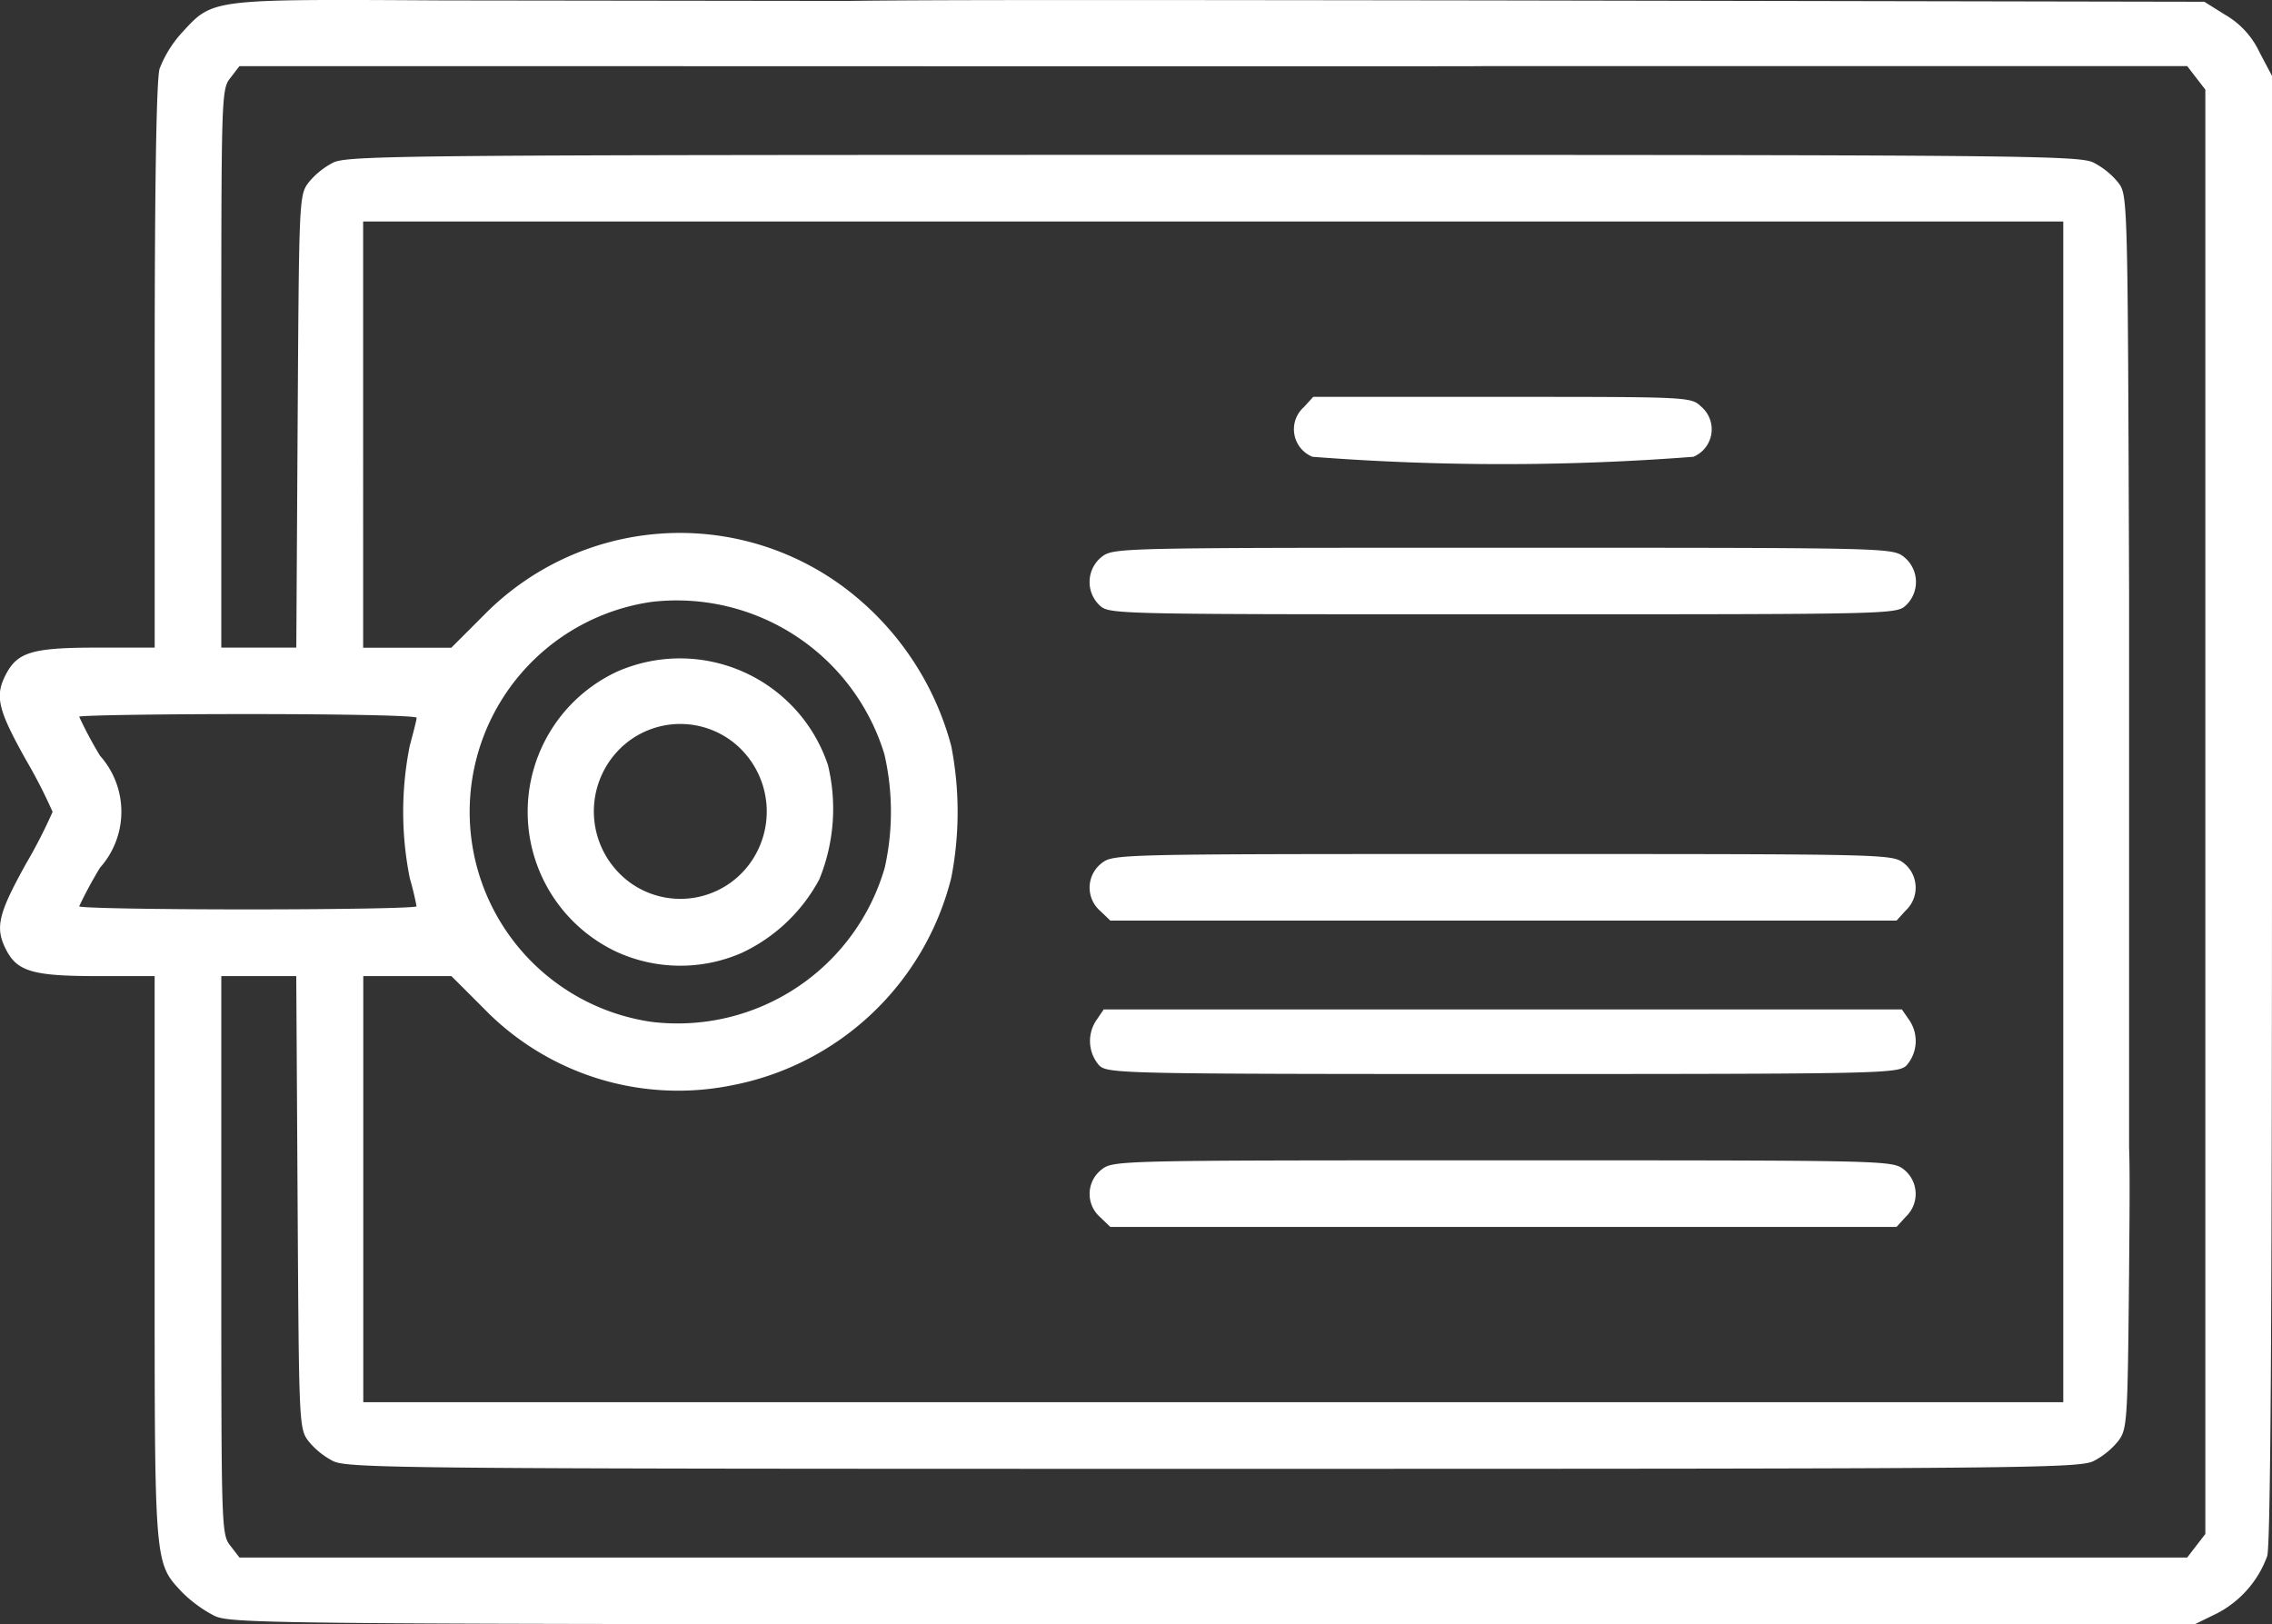 <svg xmlns="http://www.w3.org/2000/svg" width="48.982" height="35.016" viewBox="0 0 48.982 35.016">
  <rect x="0" y="0" width="48.982" height="35.016" fill="#333333" stroke="none"/>
  <g id="certificate" transform="translate(48.982) rotate(90)">
    <path id="Path_2796" data-name="Path 2796" d="M1.129.268A1.82,1.82,0,0,0,.325,1l-.287.459L.009,16.91C-.01,32.26-.01,32.346.182,32.537a.715.715,0,0,0,1.043-.057l.2-.258V1.828l.249-.191.258-.2h31.14l.258.2.249.191V43.82l-.249.191c-.249.2-.335.2-6.268.2H21.044V42.595l4.871-.029c4.756-.029,4.881-.029,5.149-.23a1.675,1.675,0,0,0,.431-.526c.163-.306.172-1.407.172-18.986s-.01-18.68-.172-18.986a1.675,1.675,0,0,0-.431-.526c-.258-.191-.412-.2-3.56-.23-3.206-.029-3.3-.019-3.493.172A.715.715,0,0,0,24.068,4.3c.249.191.364.2,3.206.2h2.957V41.15H21.044v-1.9l.7-.7a5.841,5.841,0,0,0,1.656-5.34,6.048,6.048,0,0,0-4.479-4.737,7.425,7.425,0,0,0-2.833,0,6.289,6.289,0,0,0-3.416,2.3,5.924,5.924,0,0,0,.593,7.78l.7.7v1.9H4.775V4.5h22.5l-2.688-.5c.306-.3.3-.228,0-.506L27.5,3.081H12.785c-8.5.029-8.575.029-8.843.23a1.675,1.675,0,0,0-.431.526c-.163.306-.172,1.407-.172,18.986s.01,18.68.172,18.986a1.675,1.675,0,0,0,.431.526c.268.2.392.2,5.149.23l4.871.029v1.617H7.943c-5.933,0-6.019,0-6.268-.2l-.249-.191V39.561c0-4.718.008-22.521,0-22.537C1.4,17.041.595,31.88.4,32.023L.038,16.91.009,39.437c-.029,5.024-.038,4.948.689,5.617a2.48,2.48,0,0,0,.785.488c.249.067,2.421.105,6.431.105h6.048v1.244c0,1.4.1,1.713.574,1.962s.766.172,1.847-.431a11.221,11.221,0,0,1,1.12-.574,11.219,11.219,0,0,1,1.12.574c1.081.6,1.378.67,1.847.431s.574-.565.574-1.962V45.648h6.067c6.689,0,6.574.01,7.225-.6a2.865,2.865,0,0,0,.5-.689c.172-.373.182-1.129.182-21.542V1.665l-.239-.488A2.256,2.256,0,0,0,33.552.105C33.37.029,28.336,0,17.455,0H1.636ZM18.7,29.906a4.648,4.648,0,0,1,3.33,5.034,4.574,4.574,0,0,1-9.053,0,4.679,4.679,0,0,1,3.282-5.024A5.526,5.526,0,0,1,18.7,29.906Zm-2.632,10.24a7.248,7.248,0,0,0,2.871,0,6.112,6.112,0,0,1,.6-.144c.038,0,.067,1.636.067,3.637s-.029,3.636-.067,3.636a9.22,9.22,0,0,1-.833-.45,1.812,1.812,0,0,0-2.412,0,8.71,8.71,0,0,1-.842.45c-.029,0-.057-1.636-.057-3.636S15.426,40,15.474,40,15.781,40.069,16.068,40.145Z" transform="translate(0 0)" fill="#fff"/>
    <path id="Path_2797" data-name="Path 2797" d="M2.311.113A3.363,3.363,0,0,0,.292,4.658a3.334,3.334,0,0,0,6.048,0,3.308,3.308,0,0,0,.019-2.68A3.65,3.65,0,0,0,4.77.3,4.023,4.023,0,0,0,2.311.113ZM4.387,1.768a1.853,1.853,0,0,1,.5,2.546,1.9,1.9,0,0,1-3.034.172A1.851,1.851,0,0,1,1.861,2.1,1.906,1.906,0,0,1,4.387,1.768Z" transform="translate(14.187 31.018)" fill="#fff"/>
    <path id="Path_2798" data-name="Path 2798" d="M.215.22A.64.64,0,0,0,.4,1.292a53.446,53.446,0,0,0,8.211,0A.641.641,0,0,0,8.78.211C8.56,0,8.531,0,4.493,0H.416Z" transform="translate(8.556 21.086) rotate(-90)" fill="#fff"/>
    <path id="Path_2799" data-name="Path 2799" d="M.256.2A.693.693,0,0,0,.218,1.244c.211.191.287.191,8.689.191s8.479,0,8.689-.191A.693.693,0,0,0,17.559.2C17.3,0,17.252,0,8.908,0S.515,0,.256.2Z" transform="translate(11.809 25.491) rotate(-90)" fill="#fff"/>
    <path id="Path_2800" data-name="Path 2800" d="M.255.2A.665.665,0,0,0,.226,1.225l.22.211H17.395l.2-.22A.674.674,0,0,0,17.557.2C17.3,0,17.251,0,8.906,0S.514,0,.255.2Z" transform="translate(18.412 25.49) rotate(-90)" fill="#fff"/>
    <path id="Path_2801" data-name="Path 2801" d="M.15.211a.8.8,0,0,0,.048,1c.191.172.478.182,8.7.182s8.508-.01,8.7-.182a.8.8,0,0,0,.048-1L17.5,0H.293Z" transform="translate(21.762 25.48) rotate(-90)" fill="#fff"/>
    <path id="Path_2802" data-name="Path 2802" d="M.255.2A.665.665,0,0,0,.226,1.225l.22.211H17.395l.2-.22A.674.674,0,0,0,17.557.2C17.3,0,17.251,0,8.906,0S.514,0,.255.2Z" transform="translate(25.016 25.49) rotate(-90)" fill="#fff"/>
  </g>
</svg>
